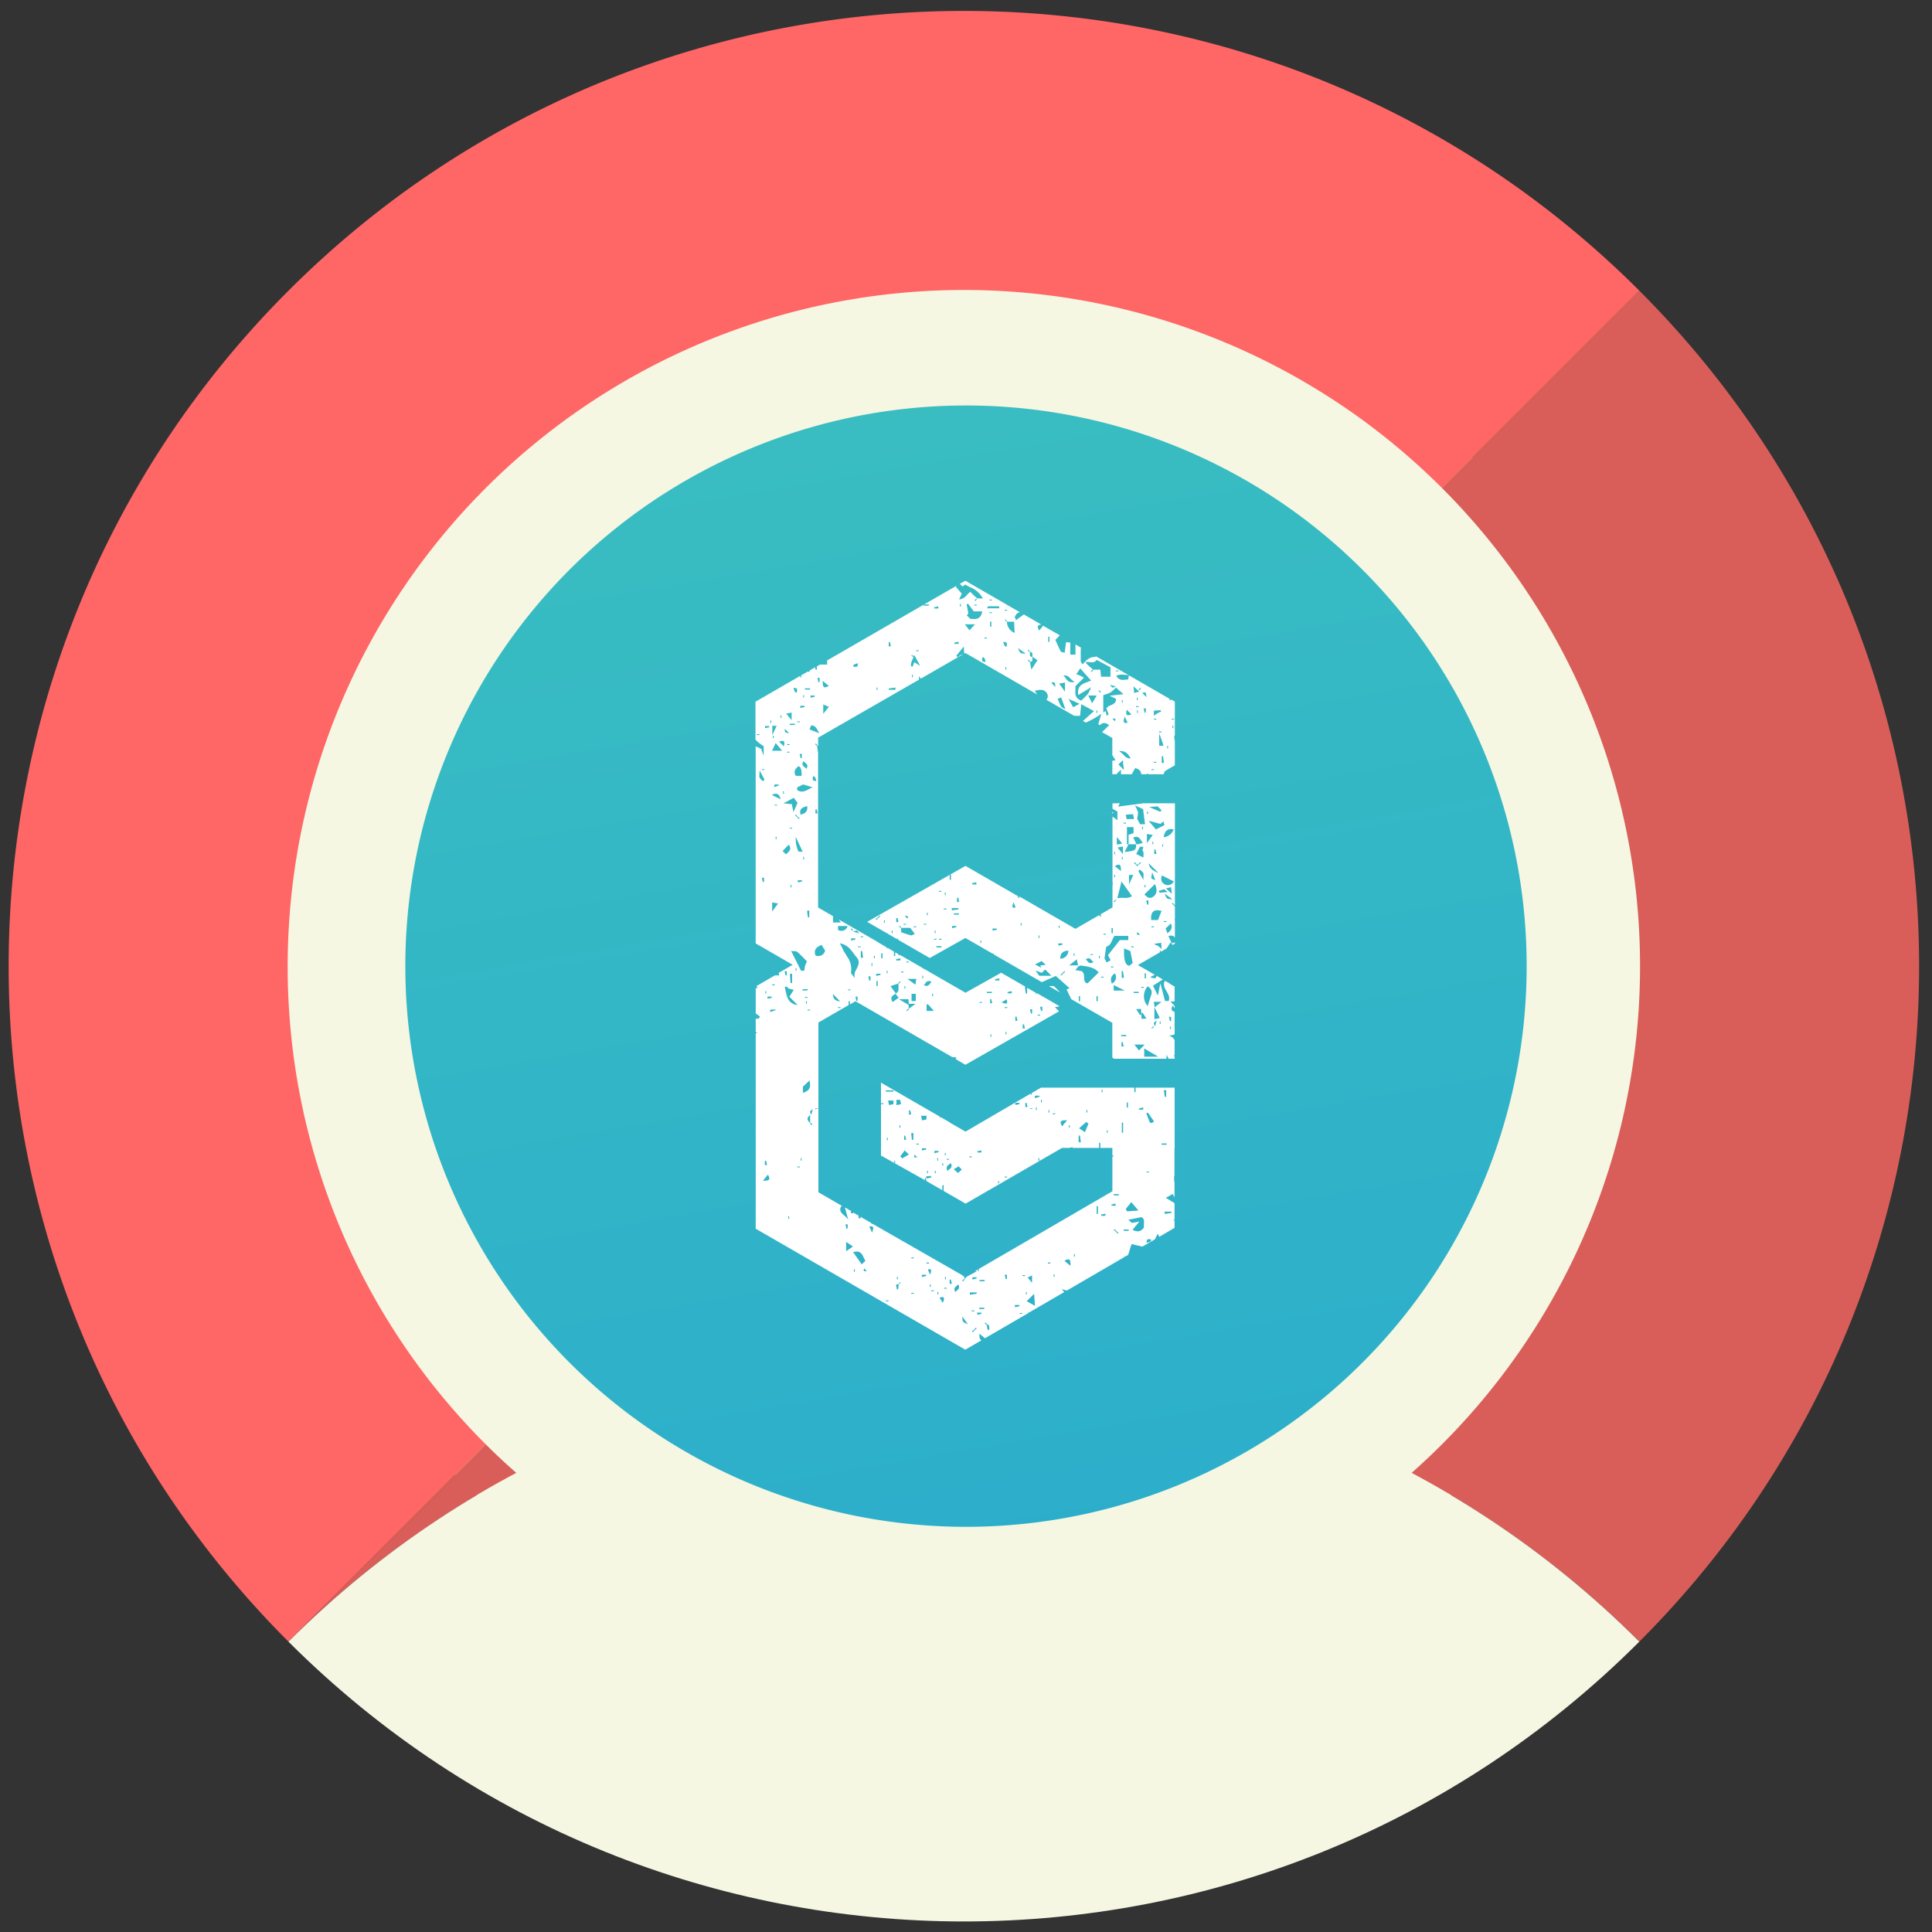 <svg id="Layer_1" data-name="Layer 1" xmlns="http://www.w3.org/2000/svg" xmlns:xlink="http://www.w3.org/1999/xlink" viewBox="0 0 500 500"><rect x="0" y="0" width="500" height="500" fill="#333333" stroke="none"/><defs><style>.cls-1{fill:#f5f7e2;}.cls-2{fill:#f66;}.cls-3{fill:#d95e59;}.cls-4{fill:url(#linear-gradient);}.cls-5{fill:#fff;fill-rule:evenodd;}</style><linearGradient id="linear-gradient" x1="295.39" y1="-1399.1" x2="59.18" y2="-15.75" gradientTransform="matrix(1, 0, 0, -1, 0, -883.23)" gradientUnits="userSpaceOnUse"><stop offset="0" stop-color="#27a8cf"/><stop offset="1" stop-color="#64f0a1"/></linearGradient></defs><g id="Artboard"><g id="pTokens-icon"><path id="Path" class="cls-1" d="M117.79,118.39c-72.71,72.71-72.71,190.61,0,263.32s190.61,72.71,263.32,0,72.71-190.61,0-263.32S190.5,45.68,117.79,118.39Z"/><path class="cls-2" d="M74.45,250.05A175,175,0,0,1,373.2,126.31l51.07-51.07c-96.55-96.55-253.08-96.55-349.62,0s-96.55,253.07,0,349.61l51.06-51.06A174.45,174.45,0,0,1,74.45,250.05Z"/><path class="cls-3" d="M424.25,75.22l-51.07,51.07A175,175,0,0,1,365.3,381.2a247.33,247.33,0,0,1,58.95,43.66C520.8,328.31,520.8,171.77,424.25,75.22Z"/><path class="cls-3" d="M125.71,373.79,74.65,424.86a246.87,246.87,0,0,1,59-43.65C130.9,378.81,128.26,376.35,125.71,373.79Z"/><path id="Path-2" data-name="Path" class="cls-1" d="M424.25,424.86c-96.52,96.55-253,96.55-349.6,0C171.2,328.31,327.73,328.31,424.25,424.86Z"/></g></g><g id="CGG_new_brand_guidelines" data-name="CGG new brand guidelines"><path class="cls-4" d="M250,395.14A145.1,145.1,0,1,0,104.9,250.05,145.09,145.09,0,0,0,250,395.14Z"/><path class="cls-5" d="M249.83,150.29,264,158.48c-.8,0-1.08.6-1.36,1.18-.06.12.13.35.32.83l2-1.47,4.54,2.62c-1.15.1-1.09.62-.55,1.56l1-1.27,4.33,2.49c-.38.39-.76.78-1.15,1.2.37.8.84,1.91,1.41,3,.09.18.55.18,1,.3.13-1,.24-1.86.35-2.73l1.1.11v3.12h1.34v-2.64l1.5.87a.93.93,0,0,1-.14.14v3.45l.52.7c.91-1.15,1.92-2.08,3.49-1.9l-.36-.36,19.35,11.17c0,.11.05.23.08.35l.31,0V181l.13.08.84.48v8.85l-.16,0c0,.42.07.84.1,1.25h.06v6.4c-1,.6-1.81,1-2.54,1.52-.18.12-.23.45-.35.79H297.1v-.21h-.22v.21h-1.52c-.07-.78-.51-1.34-1.59-1.58l-.87,1.58h-2.8v-1.18l-1.18,1.18h-1.05v-3.5a2.38,2.38,0,0,0,.81-.16l-.81-1.29V191l-2.66-1.53,1.83-1.79c-1-.81-1.72-.69-2.41,0a2.25,2.25,0,0,1-.4-.27l.8-2.69A21.39,21.39,0,0,1,281,187l-.78-.46.11,0,2.79-2.51-3.3-1.78c-.11,1.14-.2,2-.29,3H278l-7.18-4.14a1.42,1.42,0,0,0,.18-1.59c-.69-1.28-1.91-1.06-3.22-.73l.65.94L249.85,169l-.29.17c-.05-.57-.09-1.14-.15-1.84l-1.93,2.39.43.38a1.88,1.88,0,0,1,.45-.44,9.13,9.13,0,0,1,1-.4l-11.06,6.38c-.14-.2-.29-.42-.47-.66v.92l-26.09,15V193h-.19l.06-.06-.45-.54-.21.21.53.45.24,1.87h0v39.93l3.86,2.23v1.65h2c-.16-.27-.31-.53-.45-.79l.3.18.09.09,0,0,9.84,5.68V244h.08l2,1.14v.28h.22v-.15l1.69,1v1.13h.33v-.94l.88.51h-.06v.21H233l5.8,3.35-.09.12H239l10.87,6.27,8.39-4.71.84-.47,6.33,3.65h-.19l.24,1.74.34,0v-1.49l2.29,1.32v.28h.22V257l4.29,2.47.13.08.56.32v.06l.06,0,.9.51-1.26.21.38.38.7.7-24.24,13.83-.84-.48-1.7-1a2.69,2.69,0,0,0,.19-.47h-1l-25.11-14.5-1.44.84v-.84h-.33v1l-7.82,4.52v43.93l6.22,3.59-.31,0c-.61,1.12,0,1.74.67,2.33l.3.25a2.93,2.93,0,0,1,.88,1.06c-.3-1.11-.59-2.21-.89-3.31l1.56.9V314h.56v-.2l1.41.81v.72l.56-.07-.09-.37,2.85,1.64v.21h.33v0L249,330v0l.53.45.06-.06v.64l-.06-.06-.53.46.2.2.46-.53-.06-.07.65-.65v0l2.6-1.4-.54,0,.77-.44v.45h.22v-.58l34.58-20.11v-9h.32v-.22h-.32v-2h-10.3a1.5,1.5,0,0,1,0-.2l-.86.2h-1.87l-23.88,13.8-1.07.62-5.69-3.28v-1.51h-.33v1.32l-4.11-2.37a6,6,0,0,0-.28-.91c-.06.2-.11.4-.18.64L228,299.05v-2.6l.1-.35-.1.09V285.73h.64v-.22H228v-5.32l15,8.66.19.19.2.2.08-.12,2.32,1.34a.83.83,0,0,1,.07.13l.07,0,3.94,2.27L266.77,283v.3H267v-.43l2.42-1.39h24.14v1.16h.33v-1.16H304v15.74h-.05l0,2h0l0,.21,0,4.92-.09,0v1.34l.1,0,0,4.23-.44-.92-1.83,1,2.28,1.36,0,4.31h-.23v.22h.23l0,1.88L300,320.09c-.13-.27-.26-.54-.4-.81l-.7,1.45-3.25,1.89-2.8-.65-.89,2.79-.77.45h-.26v.15L276.09,334l-1.3-.37c.44.51.57.75.67.74h0l-9.13,5.3v0h-.22v.17l-11.19,6.5-1.44-1.18c-.05,1.24.17,1.67.62,1.65l-3.44,2-.84.49-.85-.49-53.39-30.82V267.4h.29v-.22h-.29v-3.54h.72l.41-.54-1.13-.82v-6.53l.54-.11-.36-.44,4.8-2.78v0h1.09l-.08-.57-.17,0,3.75-2.16-9.58-5.54v-51l1.45.66.05.14,0,.14c.13.35.27.7.57,1.51v-2.49a10.06,10.06,0,0,1-2.12-1.69V181.6l11.63-6.71v.46h.22v-.59l1.63-.94h.55v-.22h-.17l1.6-.92c0,.21,0,.42.08.63l.34,0v-.85l.83-.47h1.84v-1.07l33.5-19.34a2.32,2.32,0,0,0-.17.32l1.51,1.75c-.24.52-.43.91-.7,1.48a2.75,2.75,0,0,0,1.95-1.07l.17-.18a3.86,3.86,0,0,1,.81-.71,13.36,13.36,0,0,0,1.63,1.56c.3.22.83.11,1.6.18a6.27,6.27,0,0,0-3.3-2.94l-.3-.15c-.35-.18-.68-.36-1-.56l-.61.53c-.26-.16-.51-.53-.79-.66l.55-.32Zm2.72,193.3c-.15.18-.3.36-.46.53l-.53.45.21.21.45-.53.53-.45Zm2.49-1.31-.2.21.53.46h0l.24,1.23.43-.06c0-.42-.08-.83-.11-1.25l-.51,0,.07-.07-.46-.54Zm-6-1.58c.08,1.46.08,1.46,1.45,2-.54-.74-.91-1.24-1.45-2Zm4.92-1h-1.08l.07.56,1.06-.25a2.87,2.87,0,0,0-.05-.31Zm10.59.1h-.65V340h.65Zm-12.43-.65h-.66v.22h.66Zm2.62-.71h-1.31v.33h1.31Zm9-.71h-1.09c0,.19,0,.38.07.57l1.07-.25C263.85,338,263.84,337.86,263.82,337.75Zm3.89-2.9-1.09,1.1-.17.16-.66.66,2.13,1.18c-.09-1.25-.14-2.06-.21-3.1ZM244,337.18c.72-1.72,0-1.61-.84-1.33Zm-14.05-.63h-.66v.22h.66Zm22.8-2.07H251c0,.2,0,.39,0,.58l1.76-.24,0-.34Zm-9.93-.11h-.22V335h.22Zm22.9,0h-.21V335h.21Zm-29.23.22h-.65v.22h.65Zm11.5-2.21c-.44.61-1.45.8-.74,2a2.62,2.62,0,0,1,.44-.44l.1-.08C248.13,333.55,248.42,333.19,248,332.38Zm-6.26,1.55H241v.22h.66Zm-8.78-2.12-.45.54h0l-.6.12,0,.1c.06.31.15.76.25,1.21l.32-.22c0-.36.06-.72.09-1.13l0,0c.17-.16.35-.31.53-.46ZM245,333.28h-.65v.22H245Zm-4.14-.87h-.22v.65h.22Zm5.23-1.25-.32,0v1.09l.56,0Zm21-1.08-1.13.54,1.13,1.4Zm-12.27,1.18h-1.31v.33h1.31Zm-2.09-.7h-1.08c0,.18,0,.37.07.56l1.06-.25A2.87,2.87,0,0,0,252.69,330.56Zm-20.38-.12h-.22v.66h.22Zm12.43,0h-.22v.66h.22Zm15.81-.53-.56,0,.24,1.09.32,0Zm-20.94,0h-1.09l.07.57,1.06-.26c0-.1,0-.2,0-.31Zm33.27-.11h-.22v.65h.22Zm-7.63.22h-.66v.22h.66Zm-24.61-.15c.39-.94.51-1.63-.54-1.33Zm-19.46-1.38H221v.65h.21Zm2.41-.24c-.19.75-.19.75.71.71l-.2-.2-.51-.51Zm53.41-.67c.08-1.91-.46-1.92-1.57-1.28Zm-53.08-1.27c-.71-1.11-.83-2.95-3.17-2.25l1.29,1.82.62.89.32.44Zm47.87.44h-.65V327h.65Zm-31.41,0h-.65V327h.65Zm-3.93-1.31h-.65v.21h.65Zm41.67-.88h-.22v.66h.22Zm-59.18-3.16v2.4l1.76-1.2Zm78.78-.67c-.28,0-.66-.09-.83.06s-.16.54-.23.83a5,5,0,0,0,.88-.25.63.63,0,0,0,.24-.22l.11-.14.05-.07C297.87,320.86,297.8,320.72,297.72,320.72Zm-9.3-2.65-.21.21.53.45.45.53.21-.21-.53-.45Zm-62.76.92c.51-1.38.34-1.84-.72-1.55Zm69.7-4-3.4.68.94.81,1.93-.35-1.77,2.12c1.47.76,2.24.38,2.95-.58a5.45,5.45,0,0,1,0-.7l0-.3c.05-.71.05-1.38-.67-1.68Zm-3.28,3.2h-1.31v.33h1.31Zm-72.75-1.37-.57.08c.09.35.17.71.26,1.06l.31-.05Zm-15.16-2.06H204v.65h.22Zm81.86-.67-1.09.23c0,.11,0,.22,0,.33h1.09c0-.19,0-.38,0-.56Zm17.07-.53h-1.74c0,.2,0,.39,0,.58l1.76-.24,0-.34Zm-19-1.42h-.33v2h.33Zm8.66-1.05-1.45,1.77.3.61.34,0,2.63-.2-1.82-2.15Zm-4.09.37-1.06.26c0,.1,0,.2.05.31h1.08C288.68,311.82,288.66,311.63,288.63,311.44Zm.83-2.43h-1.31v.33h1.31Zm-31-3.43h-.21v.65h.21ZM198.73,304l-1.28,1.57C199.36,305.63,199.37,305.08,198.73,304Zm42.23.33-1.25.1,0,.57,1.28-.25-.06-.42Zm19.71.18H260v.21h.66ZM240.16,303h-.22v.65h.22Zm2,0h-.21v.65h.21Zm5.94-1.15-1.26.73,1.08,1,1-.9-.23-.22-.39-.4Zm49.25,1.37h-.65v.21h.65ZM246,301a1.77,1.77,0,0,1-.33.34l-.11.09a1,1,0,0,0-.29,1.59,2.18,2.18,0,0,1,.33-.35l.11-.09A1,1,0,0,0,246,301Zm-39,.9h-.65v.22H207Zm37.09-.87h-.22v.65h.22Zm-45.81-.6-.33,0v1.09l.56,0C198.44,301.13,198.36,300.76,198.28,300.4Zm33.37-.06h-.21V301h.21Zm-24.21-.65h-.22v.65h.22Zm35.34,0h-.22v.65h.22Zm26.18,0h-.22v.65H269Zm-23.35.21H245v.22h.65Zm-11.47-2.2L233,299.25l.5.54,1.71-1-1.1-1.1Zm2.54,1.09c-.19.75-.19.75.71.71l-.31-.31-.22-.22-.18-.18Zm14.82.46h-.65v.22h.65v-.22Zm-6.76-.87h-.22V299h.22Zm-1.85-.55h-1.08l0,.57,1.1-.24-.05-.33ZM254,297.7l-1.07.25c0,.11,0,.21.05.32H254c0-.19-.05-.38-.07-.57Zm-14.33-.52h-1.08l0,.56,1.1-.24c0-.1,0-.21,0-.32Zm45.1-1.42h-.33v1.31h.33Zm17.17.16h-1.3v.33h1.3Zm-64.13.06h-.65v.22h.65Zm41.68-2.1-.34,0v1.74l.58,0-.24-1.73Zm-49.75.57h-.22v.65h.22Zm6.66-1.2-.59,0L236,295l.35,0Zm-2.09.62-.31.05V295l.56-.07C234.43,294.58,234.34,294.22,234.26,293.87Zm56.35-3.35h-.33v2.62h.33Zm-4,2h-.21v.65h.21Zm-5.53-2.17L279.26,292l1.52,1c.25-.61.58-1.39.91-2.17l-.6-.5Zm-4.28.86h-.22v.65h.22Zm-43.85,0h-.22v.65H233Zm43.15-1.28c-1.91-.08-1.92.46-1.28,1.56Zm-66.49-1.34c-.89.66-.89,1.3,0,2l-.07.06.46.54.21-.21-.54-.45-.06.06Zm87.42-.65-.43.22a18.87,18.87,0,0,1,.69,1.76c.27,1,.75.77,1.32.32-.53-.77-1.05-1.54-1.58-2.3Zm-57.31.82h-1.39l.1.53.07.32c0,.11,0,.22.07.34l1.15-.24v-.95ZM210.38,287c-.5.44-.75.57-.74.66a4.92,4.92,0,0,0,.29.92Zm25.19.34-.31.05v1.09l.56-.07C235.74,288,235.65,287.68,235.57,287.32Zm37.53.8h-.65v.22h.65Zm-1.53-.87h-.21v.66h.21Zm9.82,0h-.22v.66h.22Zm-13.09-.65h-.22v.65h.22Zm27.55,0-1.1.24c0,.11,0,.21.05.32h1.09C295.87,287,295.86,286.77,295.85,286.58Zm-28.64.24h-.65V287h.65Zm-55.62,0h-.66V287h.66Zm80.32-1.53h-.32v1.31h.32Zm-26.24.07-.31.05v1.08l.56-.07c-.08-.35-.16-.71-.25-1.06ZM233,284.64h-1V286l.54-.1.31-.07.34-.07c-.09-.45-.17-.81-.24-1.14Zm-1.77.17h-1.39c.09.47.15.76.24,1.18l1.15-.23v-.95Zm32.6.59h-1.09c0,.19,0,.38.07.57l1.07-.26C263.85,285.61,263.84,285.5,263.82,285.4Zm5.79-.76h-.22v.65h.22Zm-.36-.92c-1.18-.37-1.71-.19-1.35.49Zm32.54-1.59-.59,0c.08.57.16,1.15.25,1.73l.34,0Zm-92.27-2.52-1.74,1.63v1.58c2.14-.61,1.93-1.86,1.76-3.05Zm75.8,2.41h-.22v.65h.22Zm-54.1.16h-2v.33h2Zm58.59-74.31c-.13.24-.29.56-.47.88l6.58-.86v0h8.14V234.3l-.14-.12-.45-.53-.21.21.53.45.27.31v3.13c0,.1-.09.19-.14.29l.14,0v4.58a1.29,1.29,0,0,0-1.68-.31l.87,1.8.81-.2v.3l-.59.35-.05-.07-.11-.15c-.1-.12-.21-.27-.35-.47l-1.06,1.59-1.53.88V246h-.22v.47l-5.67,3.28,4.36,2.51-1.17.63c1.13.42,1.65.39,1.59-.39l1.69,1c-.81.45-1.6,1-2.58,1.6.32.62.62,1.23,1.06,2.11l.22.43c.23-1.15.36-1.78.64-3.16.53,2,.87,3.27,1.21,4.57h.94c.76-1.94-2-3.25-1-5.17h.13l1.12.65,1,.67a.2.2,0,0,0,0-.07l.29.17v3.84l-1.06.08c.43.44.71.74,1.06,1.11V261l-.44-.78c-.7,1-.25,1.43.44,1.66v3.28l-.14.14.14.12v2.31a9.86,9.86,0,0,0-1.46.4,1.71,1.71,0,0,1,1.46,1.1v3.87h-.2v.22h.2V274h-1.58l-.44-1a10,10,0,0,0-.1,1H287.87V274h.28v-.22h-.28v-9.08l-10.43-6-.2-.12c-.41-.84-.82-1.69-1.22-2.54l.79-.28-3.56-3.18-3.63,1.6-12.44-7.18v-.25H257v.12l-7.15-4.12-8.39,4.71-.84.47-.83-.48-7.34-4.23-.21-.44a2.77,2.77,0,0,1-.1.26l-2.41-1.39v-.14h-.22l-2.41-1.39-.13-.08-2.55-1.47,24.61-14,.84-.48,13.62,7.86v.43h.32V232l14.51,8.38,6.12-3.53.48.5a3.25,3.25,0,0,0-.06-.75l3.05-1.76V229h.06v-.66h-.06v-17l1.28.93V210l-1.28-.69v-1.4Zm6.31,63.47v2.12h3.61l-2-1.16Zm.1-1h-2.65l1.19,1.53Zm-5.67-.66-.32.05v1.08l.56,0Zm-34-2h-.22v.65h.22Zm34.9.16h-1.3v.33h1.3Zm-31-.81h-.22v.65h.22ZM303,265.66h-.21v.65H303Zm-4.42-.07L298,266l.2.21.46-.53ZM265,265.07l-.32.05v1.09l.57-.07c-.09-.36-.17-.71-.25-1.07Zm34.36-1c-.5.45-.75.58-.74.67a5.43,5.43,0,0,0,.29.92c.11-.4.22-.79.45-1.59Zm1,.28h-.22V265h.22Zm2.72-1.19-.56,0,.24,1.09.32,0Zm-40-.06-.32,0v1.09l.56,0Zm35.68-2.48v3.13l.4-.08.38-.08.62-.13-1.4-2.84Zm-3.46.47-1.25.08,1,1.54.3-.29c0,.37.06.75.09,1.26l1.25-.08c-.4-.61-.69-1.08-1-1.54l-.31.29c0-.38-.06-.75-.09-1.26Zm-26.11,1.51h-.65v.22h.65Zm-2.07-1.42-.57.07c.09.36.17.71.26,1.07l.31-.06Zm-66.13.14c-1.78-.11-1.78-.11-1.61.58Zm34.11-2.74h-2.47l2.53,1.5v1l-.06-.06-.53.45.21.21.45-.54-.06-.06,1.79-1.3h-1.77c0-.52-.07-.86-.09-1.19Zm34.64,1.95-.57.07c.09.35.17.71.26,1.06l.31-.05Zm-28.06,1.1c-1.6-1.87-1.6-1.87-1.88-1.6v1.6Zm-32-.34H209v.22h.65Zm7.85-.65h-.65v.22h.65Zm43.2,0H260v.22h.66Zm39.85-1.36h-2c.1.48.16.77.28,1.39Zm-3.57-4a3.84,3.84,0,0,0,0,5.09c.34-1.06.62-1.93.89-2.8a1.71,1.71,0,0,0-.92-2.29Zm-92.9.55c-.32-.09-.37-.85-1-.3.09.32.16.66.23,1l.05.23c.34,1.55.78,3.05,3.06,3.36l-2.16-2.17,1.14-1.77-1.29-.34Zm4.7,3.28h-.22v.66h.22Zm51.74-.52-.35.22-.37.23-.61.38C260.88,260.14,260.78,259.44,260.49,258.59Zm-4-.06-.31.05v1.08l.56-.07C256.68,259.24,256.59,258.88,256.51,258.53Zm-2.39.8h-.65v.22h.65Zm-22.39-2.17-.41.28-.1.07c-.49.34-.89.78-.24,1.82l1.56-1.12-.81-1Zm-16.23.08c.07,1.19.52,1.82,1.88,1.9Zm68.56.56h-.33v1.31h.33Zm-4.58,0h-.33v1.31h.33ZM237,257.2h-1.09v1.86H237Zm-15.06.72-.56,0,.24,1.09.32,0Zm-22.25,0H198.6c0,.18.05.37.07.56l1.07-.25C199.72,258.12,199.7,258,199.69,257.92Zm9.28.1h-.66v.22H209Zm32.5-.87h-.22v.65h.22Zm-8.56-3.21-.45.53.06.06-2.06.67,1.41,1.95c.22-.26.58-.49.63-.77a12.54,12.54,0,0,0,0-1.84l.06.06.53-.46-.21-.2Zm-34.63,2.55h-.22v.66h.22Zm63.52,0-1.06.26c0,.1,0,.2.05.31h1.08C261.85,256.85,261.82,256.66,261.8,256.47Zm32.9.19h-1.31V257h1.31Zm-38,0h-1.31V257h1.31Zm14.77-1.46a6.07,6.07,0,0,1,1.28,0,20.39,20.39,0,0,1,1.59,1.63s0,0,0,0Zm16.75-.28v1.42h2.87ZM209,256h-1.31v.33H209Zm11.12.06h-.65v.22h.65Zm14.18-.87h-.22v.65h.22Zm61.73.21h-.65v.22H296Zm-68.87-1.52h-.33v1.31h.33Zm13.93.28a1,1,0,0,0-1.58.3l-.09.11a2.18,2.18,0,0,1-.35.33c.85.5,1.2.16,1.54-.24l.14-.16A1.82,1.82,0,0,1,241.06,254.16Zm-40.6.59h-.65V255h.65Zm36.69-1.42h-2.34l2.07,1.51C237,254.19,237.06,253.83,237.15,253.33Zm51.4-1.42a1.84,1.84,0,0,0-.8,2.63A1.84,1.84,0,0,0,288.55,251.91Zm-8.58-2c-.94-.15-1.17.55-1.7,1.15l1.61.27c1.33.82-.07,2.82,1.56,3.17l2.86-2.84c-1.12-1.33-2.72-1.5-4.33-1.75Zm-75,2.08-.56.06.15,2.36.41,0Zm20.29.66-.57.07c.09.36.17.71.25,1.07l.32-.05Zm33.33.54-1.1.23c0,.11,0,.22.05.33h1.08Zm-19.7-.64h-.22v.65h.22Zm57.65-.66h-.33v1.31h.33Zm-79.21-7.76c.31.62.54,1,.73,1.45s.45.83.69,1.24l.19.31.09.15.19.31a5.53,5.53,0,0,1,1,4c-.08.44.62,1,1,1.56a2.64,2.64,0,0,1,.34-2.21l.16-.32c.46-.93.85-1.85-.08-2.91-1.17-1.35-1.9-3.1-4.24-3.57Zm73.27,7.19-.34,0v1.74l.59,0c-.08-.57-.16-1.15-.25-1.73Zm-5,1.45h-.65V253h.65ZM227.84,252h-1.08l0,.56,1.1-.24,0-.32Zm42.65-1.1-.09.09-.45.44-.34.35-1.64-.63,1,1.39h3.14Zm-66.87.45-.56,0,.24,1.09.32,0Zm71.83-.06-.45.53-.53.45.21.21.45-.53.53-.45Zm-45.76-.06h-.22v.65h.22Zm4.15.22h-.66v.22h.66Zm-27.71-.87h-.22v.65h.22Zm-1.41-4.52,2.6,5.17h.84a8.93,8.93,0,0,1,.16-1.14c.13-.44.34-.86.51-1.29-.83-.83-1.63-1.71-2.52-2.47C206,246.12,205.49,246.21,204.72,246.09Zm64.85,2.66-1.7.89,1.64.84-.3-.58,1.41-.17Zm18.58,1.42h-.65v.22h.65Zm-62.39-.87h-.21V250h.21Zm65.17-3.82c-.17,2.78.29,4.47,1.39,4.47l.82-.7c-.23-1.18-.42-2.16-.61-3.09Zm-12.23,2.8-2,1.59H279c-.08-.38-.18-.83-.34-1.59ZM283,249c-.61-.44-.81-1.45-2-.74C281.53,248.71,281.73,249.72,283,249Zm9.07-6.79H288.4c-.71,1.12-.81,2.46-2.1,2.79-.15.93-.28,1.83-.46,3,.08.17.36.71.56,1.1l.13-.07.25-.15.65-.38c-.34-.64-.52-1-.68-1.31l3.07-3.9H292v-1.08Zm-56.88,6.64h-.65v.22h.65ZM233,248l-1.09.24c0,.11,0,.21,0,.32h1.08C233.05,248.34,233,248.16,233,248Zm43.46-2c-1.5.16-2,.72-2.09,2.1A2.06,2.06,0,0,0,276.48,246Zm8.18,1.37h-.22V248h.22Zm-58.24,0h-.22V248h.22Zm2-.65h-.33V248h.33Zm-5.28-.57-.34,0v1.74l.58-.06-.24-1.72Zm-10.5-1.6c-1.61.63-2,1.45-1.58,2.71a1.78,1.78,0,0,0,2.49-1.26Zm65.46,2.17h-.22v.65h.22Zm4.8.22h-.66v.21h.66ZM300.5,244l-1.79.26c.31.37.64.34.89.47a5.44,5.44,0,0,1,1,.9c0-.81-.05-1.1-.08-1.63Zm-56.85.87h-1.31v.33h1.31Zm-20.94.05h-.65v.22h.65Zm70.68,0h-.66v.22h.66Zm-18.45-.76h-1.08l.07.57,1.06-.26Zm-21-.76h-.21v.65h.21Zm-32.6-.55h-1.09c0,.19,0,.38,0,.56l1.09-.23Zm22.35.11H243v.22h.65Zm-1.31,0h-.65v.22h.65ZM269,242.1h-.22v.65H269Zm-45.6.22h-.65v.21h.65Zm9.43-2.78-.2.21.53.45.06-.06v1.13c.81.26,1.66.58,2.53.8.22.06.52-.19,1-.38l-1.17-1.56h-2.35l.06,0-.46-.54Zm61.47,1.66,0,.15c-.15.6-.09.6.74.56l-.19-.19Zm-8.07.46h-.66v.22h.66Zm-64.53-.85a5,5,0,0,0-.91.28l1.62.46c-.48-.51-.61-.75-.71-.74ZM303,239l-1.35,1.31.49,1.22c1-.79,1.39-1.54.86-2.53Zm-60.88,1.84h-.21v.65h.21Zm45.87-.66h-.33v1.31H288Zm-57,.66h-.22v.65H231Zm-10.64-.6-.21.21.54.46.13-.13Zm-1-.59h-2.47v1a1.65,1.65,0,0,0,2.25-.47,2.86,2.86,0,0,0,.22-.51Zm38.58.65h-1.09l.07.56,1.07-.25c0-.11,0-.21-.05-.31Zm-10.46-.66h-1.08c0,.19,0,.38,0,.56l1.09-.24Zm26.72-.11H274v.65h.22Zm-37.08.22h-.66v.22h.66Zm61.51,0H298v.22h.65Zm-34.25-.87h-.21v.65h.21Zm-29.88.21h-.65v.22h.65Zm5.24,0h-.66v.22h.66ZM229,238.17h-.22v.66H229Zm3.25-.58-.31,0v1.08l.57-.07C232.46,238.3,232.38,237.94,232.29,237.59Zm69.6.8h-.65v.22h.65Zm-1.24-2.65c-1.44-.38-2.35-.17-2.67,1.13a5.67,5.67,0,0,0,0,1.24h1.74Zm-73,1.18-.45.53-.53.45.2.21.46-.53.52-.45Zm7.24.84c.19-.75.19-.75-.71-.71Zm-25.41-2.11-.58.06c.08.57.16,1.15.25,1.72l.33,0Zm30.65.56h-.22v.65h.22Zm8.07.16h-1.31v.33h1.31Zm-48.32-2.83v2.35l1.52-2.07Zm48.2,1.47h-1.74l.06.58,1.71-.25Zm-3.15.11h-.65v.22H245Zm17.41-1.6c-.39.94-.51,1.63.53,1.33l-.09-.25-.22-.53c-.07-.18-.14-.37-.22-.55ZM297.2,233l-.56.07c.08.36.17.71.25,1.07l.31-.06Zm-8.45-.17-.54.45.21.21.45-.53-.06-.07ZM248,232.34l-.32,0v1.09l.56,0Zm53.42-1.06c.55,1.39.55,1.39,2,1.45l-.66-.49-.42-.3Zm-11.16-3.22c-.23.93-.46,1.87-.7,2.81l-.19.76c-.06.26-.13.52-.19.79l.17,0,.16,0c1.22-.21,2.33.26,3.44-.5-.89-1.26-1.68-2.38-2.69-3.79Zm8.64.73-2.73,2.69c.63.69,1.39,1.32,2.39.5s.88-1.93.34-3.19ZM244.74,231h-.22v.66h.22V231Zm58.33-1.4-1.32.33,1.51,1.39C303.16,230.41,303.12,230.06,303.07,229.57Zm-1.75.52-.38.12-1.11.35.31.43,2.05-.16-.62-.51-.25-.23Zm-57.67.45H243v.21h.65ZM204.82,229h-.22v.65h.22Zm91.62,0h-.22v.65h.22Zm4.31-2.43a1.62,1.62,0,0,0,.82,2.36,1.69,1.69,0,0,0,2.19-.82Zm-48.11,1.75-1.07.26a2.87,2.87,0,0,1,.05.31h1.09C252.69,228.71,252.66,228.52,252.64,228.33Zm40.68-1.88h-1.13v2.42c.41-.88.66-1.43.91-2l.11-.23.11-.24Zm-85.78,1.36h-1.09c0,.19.05.38.07.57l1.07-.26Zm-9.81-.66-.56.07.25,1.07.31-.06Zm100.44-1.31c-.12.95-.3,1.37-.17,1.5a2.76,2.76,0,0,0,.94.42l0-.09-.07-.19-.66-1.64Zm-3.17-.77-.4.35,1.31,2.34c0-1.07.11-1.49,0-1.78A4,4,0,0,0,295,225.07Zm-48.89,1.32h-.33v1.31h.33Zm42.48,0h-.22v.66h.22Zm8.71-2.95c.15,1.32,1.11,1.91,2.51,2.51-.17-.16-.32-.32-.47-.47l-1.85-1.85Zm-7.21,2c.07-1.91-.47-1.92-1.57-1.28Zm5-2.3-.45.53.06.06h-.64l.06-.06-.46-.53-.2.21.53.45.06-.06.22.54.43-.54.06.06.54-.45Zm-87-1.37h-.21v.66h.21Zm82.46,0h-.22v.66h.22Zm4.47-2.63-.18.34c-.23.46-.47.93-.79,1.54l1.83.92a7.34,7.34,0,0,0,.07-1.19c0-.31-.37-.71-.26-.91.56-1.09-.39-.53-.67-.7Zm-6.43,1.32h-.22v.66h.22Zm-84.45-1.87c-.53.55-1.07,1.1-1.6,1.66l.32.33.53.52C204.21,220.44,205,219.72,204.14,218.63Zm86.46.48-1.39.28,1.39,1.71Zm8.46.8-.33,0V221l.56,0C299.21,220.64,299.14,220.27,299.06,219.91Zm-5-1.37h-2c-.26.52-.52,1.05-1,2a11.87,11.87,0,0,0,2.26-.37c.68-.26.76-.94.67-1.61Zm-88.12-1.89a7.92,7.92,0,0,0,.67,3.72c.17.15.55.08,1.13.13l-1.8-3.85Zm95.1,1.89h-.22v.65H301Zm-12-1.9v2l1.39-.28-1.39-1.7Zm6.72,1.56c-.75-1-1-2-2.48-1.39.32.66.58,1.19.87,1.8Zm-2.4-4.1h-1.71v4.45l.42,0v-2.45l.29-.1,1-.33V214.1Zm5.1,3.78h-.21v.66h.21Zm-1.64-2v2.35c.63-.86,1-1.36,1.52-2.09Zm-95.86.7h-.22v.65h.22Zm102.81-1.86c-1.41-.32-2.26.09-2.63,2A3.05,3.05,0,0,0,303.71,214.72Zm-6.5-2.23,1.87,2.22,2.22-1.11c-.09-.32-.16-.61-.26-1l-.79.67-3-.79ZM295.79,214h-.22v.65h.22Zm-90.75.22h-.65v.21H205Zm88.62-5.85a8.38,8.38,0,0,1,.87,1.9,6.75,6.75,0,0,1-.25,1.58c.24.47.52,1,.77,1.46h1.29c-.19-1.42-.34-2.61-.51-3.9l-2.17-1Zm-2.24,4.54h-.65v.22h.65Zm1.81-2.21-1.89.15c.1.51.16.8.22,1.13h1.92c-.11-.57-.16-.87-.25-1.28Zm-87.27.09-.2.2.53.45.45.53a1.89,1.89,0,0,0,.2-.2l-.53-.45-.45-.53Zm2.95-2.18c-1.39.35-2.14.8-1.7,2.22C208.32,210.53,209.07,210.15,208.91,208.57ZM297.1,210h-.22v.66h.22Zm-9.23.16.29.14-.29.32Zm-76.52-.74-.31.05v1.08l.57-.07c-.09-.35-.17-.71-.26-1.06Zm-5.92-2.95-2.66,1.42,1.79.2.24,0,.12,0c.15.77.26,1.28.41,2.09.46-1,.74-1.64,1.08-2.39Zm94.16,2.21-2.19.18,2.88,1.23.31-.42-.46-.46-.4-.39Zm-98.48-.42h-.65v.21h.65Zm.9-1.41c-.24-1.31-1-1.79-2.27-1.13Zm.85-2.08h-.22v.65h.22Zm5-1.76-1.56.78v.67c1.52,1,2.67-.15,4-.71l-2.46-.74Zm-6.07.19c-1.21-.4-1.66-.16-1.35.48Zm-5.21-3.73c0,1.07-.12,1.49,0,1.78a4.18,4.18,0,0,0,.87.92l.41-.36C197.62,201.28,197.31,200.71,196.63,199.5Zm14,1.39c-.08.08-.21.15-.21.23,0,.28-.09.66.06.83s.54.16.83.23a5,5,0,0,0-.25-.88c-.08-.17-.28-.28-.43-.41Zm-3.12-.08c.06-1.61-.32-2.58-.92-2.42-.77.67-1.24,1.4-.59,2.42Zm83.09-4-.44.43-.58.58-.07.07.27.27.1.1.11.11.13.13.3.31.52.51c-.11-.81-.18-1.34-.25-1.83l0-.27c0-.14,0-.27-.05-.41Zm-92.71,2.28h-.65v.22h.65Zm100.78,0H298v.22h.65ZM207.93,197c-.53.87-.11,1.22.35,1.59l.11.08a2.8,2.8,0,0,1,.31.28c.53-.87.1-1.22-.35-1.59l-.11-.08A2.8,2.8,0,0,1,207.93,197ZM301,195.71l-.34,0v1.73h.58Zm-1.76,1.45h-.66v.22h.66Zm-6.63-.9c-.62-1-1.09-2-3-1.89C290.91,195.2,291.22,196.4,292.65,196.26Zm-85.1-1.18-.57.07c.09.36.17.71.26,1.07l.31-.05Zm-3.16-.54h-.66v.22h.66Zm-3.6-2.25-.94,2h2.59Zm101.54.73h-.22v.65h.22Zm-99.43.12c.38-1.49-.12-1.61-1.23-1.2ZM300,189.82V193h1.11C300.81,192,300.53,191.22,300,189.82Zm-95.65,2.76h-.66v.22h.66Zm-4.15-2.18H200v.65h.22Zm.81-2.56h-1.14v2.42ZM196.53,190h-.65v.22h.65ZM210,187.77h-.12l-.36,1,2.51,1c-.09-.15-.18-.3-.26-.46l-.09-.18c-.39-.75-.78-1.43-1.8-1.38Zm-6.89.82c0,.36,0,.79.11.9a3.05,3.05,0,0,0,1,.28C203.83,189.34,203.5,189,203.1,188.59Zm97.49.72h-.66v.22h.66Zm-101.54-1.42H198c0,.19,0,.38,0,.56l1.09-.23C199.08,188.11,199.06,188,199.05,187.89Zm104.59-.11h-.22v.66h.22Zm-97.94-.49h-1.31v.33h1.31Zm-6.11-.82h-.22v.66h.22Zm91.5-1c-.51,1.38-.34,1.84.72,1.56ZM207,186.69h-.65v.22H207Zm81.58,0c.19-.75.19-.75-.71-.71l.42.42Zm-83.71-2.28-1.39.28,1.39,1.7ZM299.28,186h-.66v.21h.66Zm4.58,0h-.66v.21h.66Zm-101.65-.88H202v.66h.22Zm86.6-7.19a10,10,0,0,1-1.42,1.28,10.29,10.29,0,0,1-1.86.68v4.49l.59-.37.3,1.22.5-.36-.6-1.53a2.05,2.05,0,0,1,1.12-.81l.18-.08c.64-.27,1.24-.61,1.19-1.6l-.18-.09-1.47-.69,3.58-.43-.85-.75-.23-.2-.85-.76Zm11.54,5.86-1.73.14v1.29c.55-.36.84-.57,1.16-.75a6.07,6.07,0,0,1,.7-.29c0-.13-.09-.26-.13-.39Zm-8.75-.1c-.38,1.49.12,1.61,1.23,1.2Zm-78.54-1.37v2.41l1.46-1.81-1.46-.6ZM284,183.85h-.22v.66H284Zm10.47,0h-.22v.66h.22Zm2.07-.55-.57.07c.09.36.17.71.26,1.07l.31-.05Zm-21.87-2.82-.27.11-.25.09-.42.17c.87,2.2.87,2.2,2,2.67l-1.09-3Zm-66.49,2.18h-1.08c0,.19,0,.37.07.56l1.06-.25C208.23,182.87,208.21,182.76,208.19,182.66Zm68.36-1.79,1.19,2.16,1.66-.89-.85-.38-.32-.14-1.68-.75Zm18.15,1.89H294V183h.66ZM283.83,180h-2.18c.26.52.57,1.16,1,2Zm6.72,1.2h-.22v.65h.22v-.65Zm-11-8.21c-.3.45-.53.79-.72,1.09l-.15.21-.13.2c.12.05.51.15.88.32s.73.38,1.09.57l-.17.18-.33.33-.16.15-1.07,1.07c-.16.17-.32.32-.48.48.15,1.28-.64,2.87,1.51,3.73a22.12,22.12,0,0,0,1.74-1.77,8.88,8.88,0,0,0,.8-1.68l-3.32,2c-.3-2.13.8-2.77,2.1-3.26l.19-.08c.35-.13.71-.25,1.05-.39L279.58,173Zm14.9,7.55h-.22v.66h.22v-.66ZM210.81,180h-1.08l.07.56,1.06-.25C210.84,180.25,210.83,180.14,210.81,180Zm-2.72-.11h-.21v.65h.21Zm88.57.52c0-1-.13-1.54-1-1.06Zm-3.33-2.81c.1.89.14,1.24.19,1.73l1.32-.33-1.51-1.4Zm-8.84,1-.2.21.53.45.13-.13-.46-.53ZM205.37,178a5.5,5.5,0,0,0,.25.88c.07.16.28.27.43.4.07-.07.21-.15.21-.22,0-.29.09-.67-.06-.84s-.55-.16-.83-.22Zm70.24-1.36-1.51.28,1.51,2.07ZM295.08,178l-.45.53.12.13.54-.46-.21-.2Zm-68-.06h-.22v.65h.22Zm4.65,0-1.73.24,0,.34h1.74C231.75,178.32,231.74,178.12,231.72,177.93Zm-22.1.2h-1.31v.33h1.31Zm77.6-.92c.45.5.58.75.67.73a5.38,5.38,0,0,0,.92-.28l-1.59-.45Zm-74.3-1c-.08,1.91.46,1.92,1.57,1.28l-.3-.24-.2-.16-1.07-.88Zm60.18,1.58c0-1-.13-1.54-1-1.07Zm-61-2.37-.57,0,.25,1.11.32,0Zm65.93,1c-1.2-.67-1.41-1.85-2.86-1.59C276,175.41,276.1,176.89,278.06,176.5Zm14.07-1.72c-1.22-.06-2.25-.31-3.24.19.78,1.3,1.8,1.1,2.8.95l.2,0H292c0-.33.07-.53.15-1.1Zm-55.9-.09H236v.66h.21Zm47.6-3.85c-.7,1.1-1.88.39-2.88.58a4.61,4.61,0,0,0,.49.65c.46.43.94.84,1.41,1.25l-.53.45.21.21.45-.54-.05-.06h1.85c.08.75.14,1.26.2,1.83h2.43v-2.44Zm5.63,2.76h-.65v.22h.65Zm-22.25-3.49v0a.88.88,0,0,0,0,.23v.11c0,.43.1.87-.63.92l.05-.06-.45-.53-.21.2.54.46.06-.06c.08.45.16.9.37,2l1.37-2.13.22-.33-1.31-.88Zm-6.76,2.62h-.22v.65h.22Zm-38.39-1a5.33,5.33,0,0,0-.89.25c-.16.07-.27.28-.4.43.08.07.15.21.22.21.29,0,.67.09.84-.06S222,172,222.06,171.75Zm14-2.23-.2.2.53.46.06-.06c-.11.28-.17.42-.22.54-.63,1.33-.62,2.06,0,1.93.13-.37.27-.74.4-1.12l1.52.93c-.64-1.21-1-1.78-1.51-2.82l-.18.44-.43-.5Zm18.37.62c-.08.07-.21.14-.22.22,0,.28-.08.66.06.83s.55.16.83.23a5,5,0,0,0-.24-.88c-.08-.17-.29-.27-.43-.4Zm11.74-1.93-.21.21.54.45.06-.06a1.79,1.79,0,0,1,0,.33v.12c0,.41-.06.81.65.85a1.19,1.19,0,0,1,0-.33v-.12c0-.41.05-.81-.65-.86l.07-.06C266.47,168.57,266.32,168.39,266.17,168.21Zm-2.7-.41c.56,1.39.56,1.39,2,1.45Zm-25.71.57h-.65v.22h.65Zm21.92-2.18a6.78,6.78,0,0,0,.25.88c.08.16.28.27.43.4.08-.07.21-.15.22-.22,0-.29.08-.67-.07-.83s-.54-.17-.83-.23Zm-29.35.06-.31.06v1.08l.57-.06C230.5,167,230.42,166.61,230.33,166.25Zm17.73-.09-1.07.26,0,.31h1.09C248.11,166.54,248.08,166.35,248.06,166.16Zm23.57-1.28h-.33v1.31h.33Zm-16.2.21h-.65v.22h.65Zm4.85-4.73-.21.2.54.46,0,0a3.14,3.14,0,0,0,2,2.86c-.06-1.21-.1-2.05-.14-2.89h-1.81l.05-.06-.45-.53Zm-7.91,1.3h-2.64l1.19,1.54Zm4.21-.71h-.33v1.31h.33Zm-6-4.6-.4.13c.15.8.3,1.61.45,2.4l-.41.45.91.92h.24c1.19.08,2.42.23,2.88-1.94H252Zm6.16,2.2h-.65v.22h.65Zm3.93-.65H260v.21h.66Zm-17.84-.9-1.07.26.05.31h1.08Zm15.75,0c-.94,0-1.88,0-2.82,0-.08,0-.15.28-.27.52h3.12l0-.54Zm-9.91-.65h-.22V157h.22Zm-8.29.16h-1.31v.33h1.31Zm12.43.06h-.65v.22h.65Zm-.06-1.6-.53.46.21.2.45-.53Zm4,.29h-.65v.22h.65Z"/></g></svg>